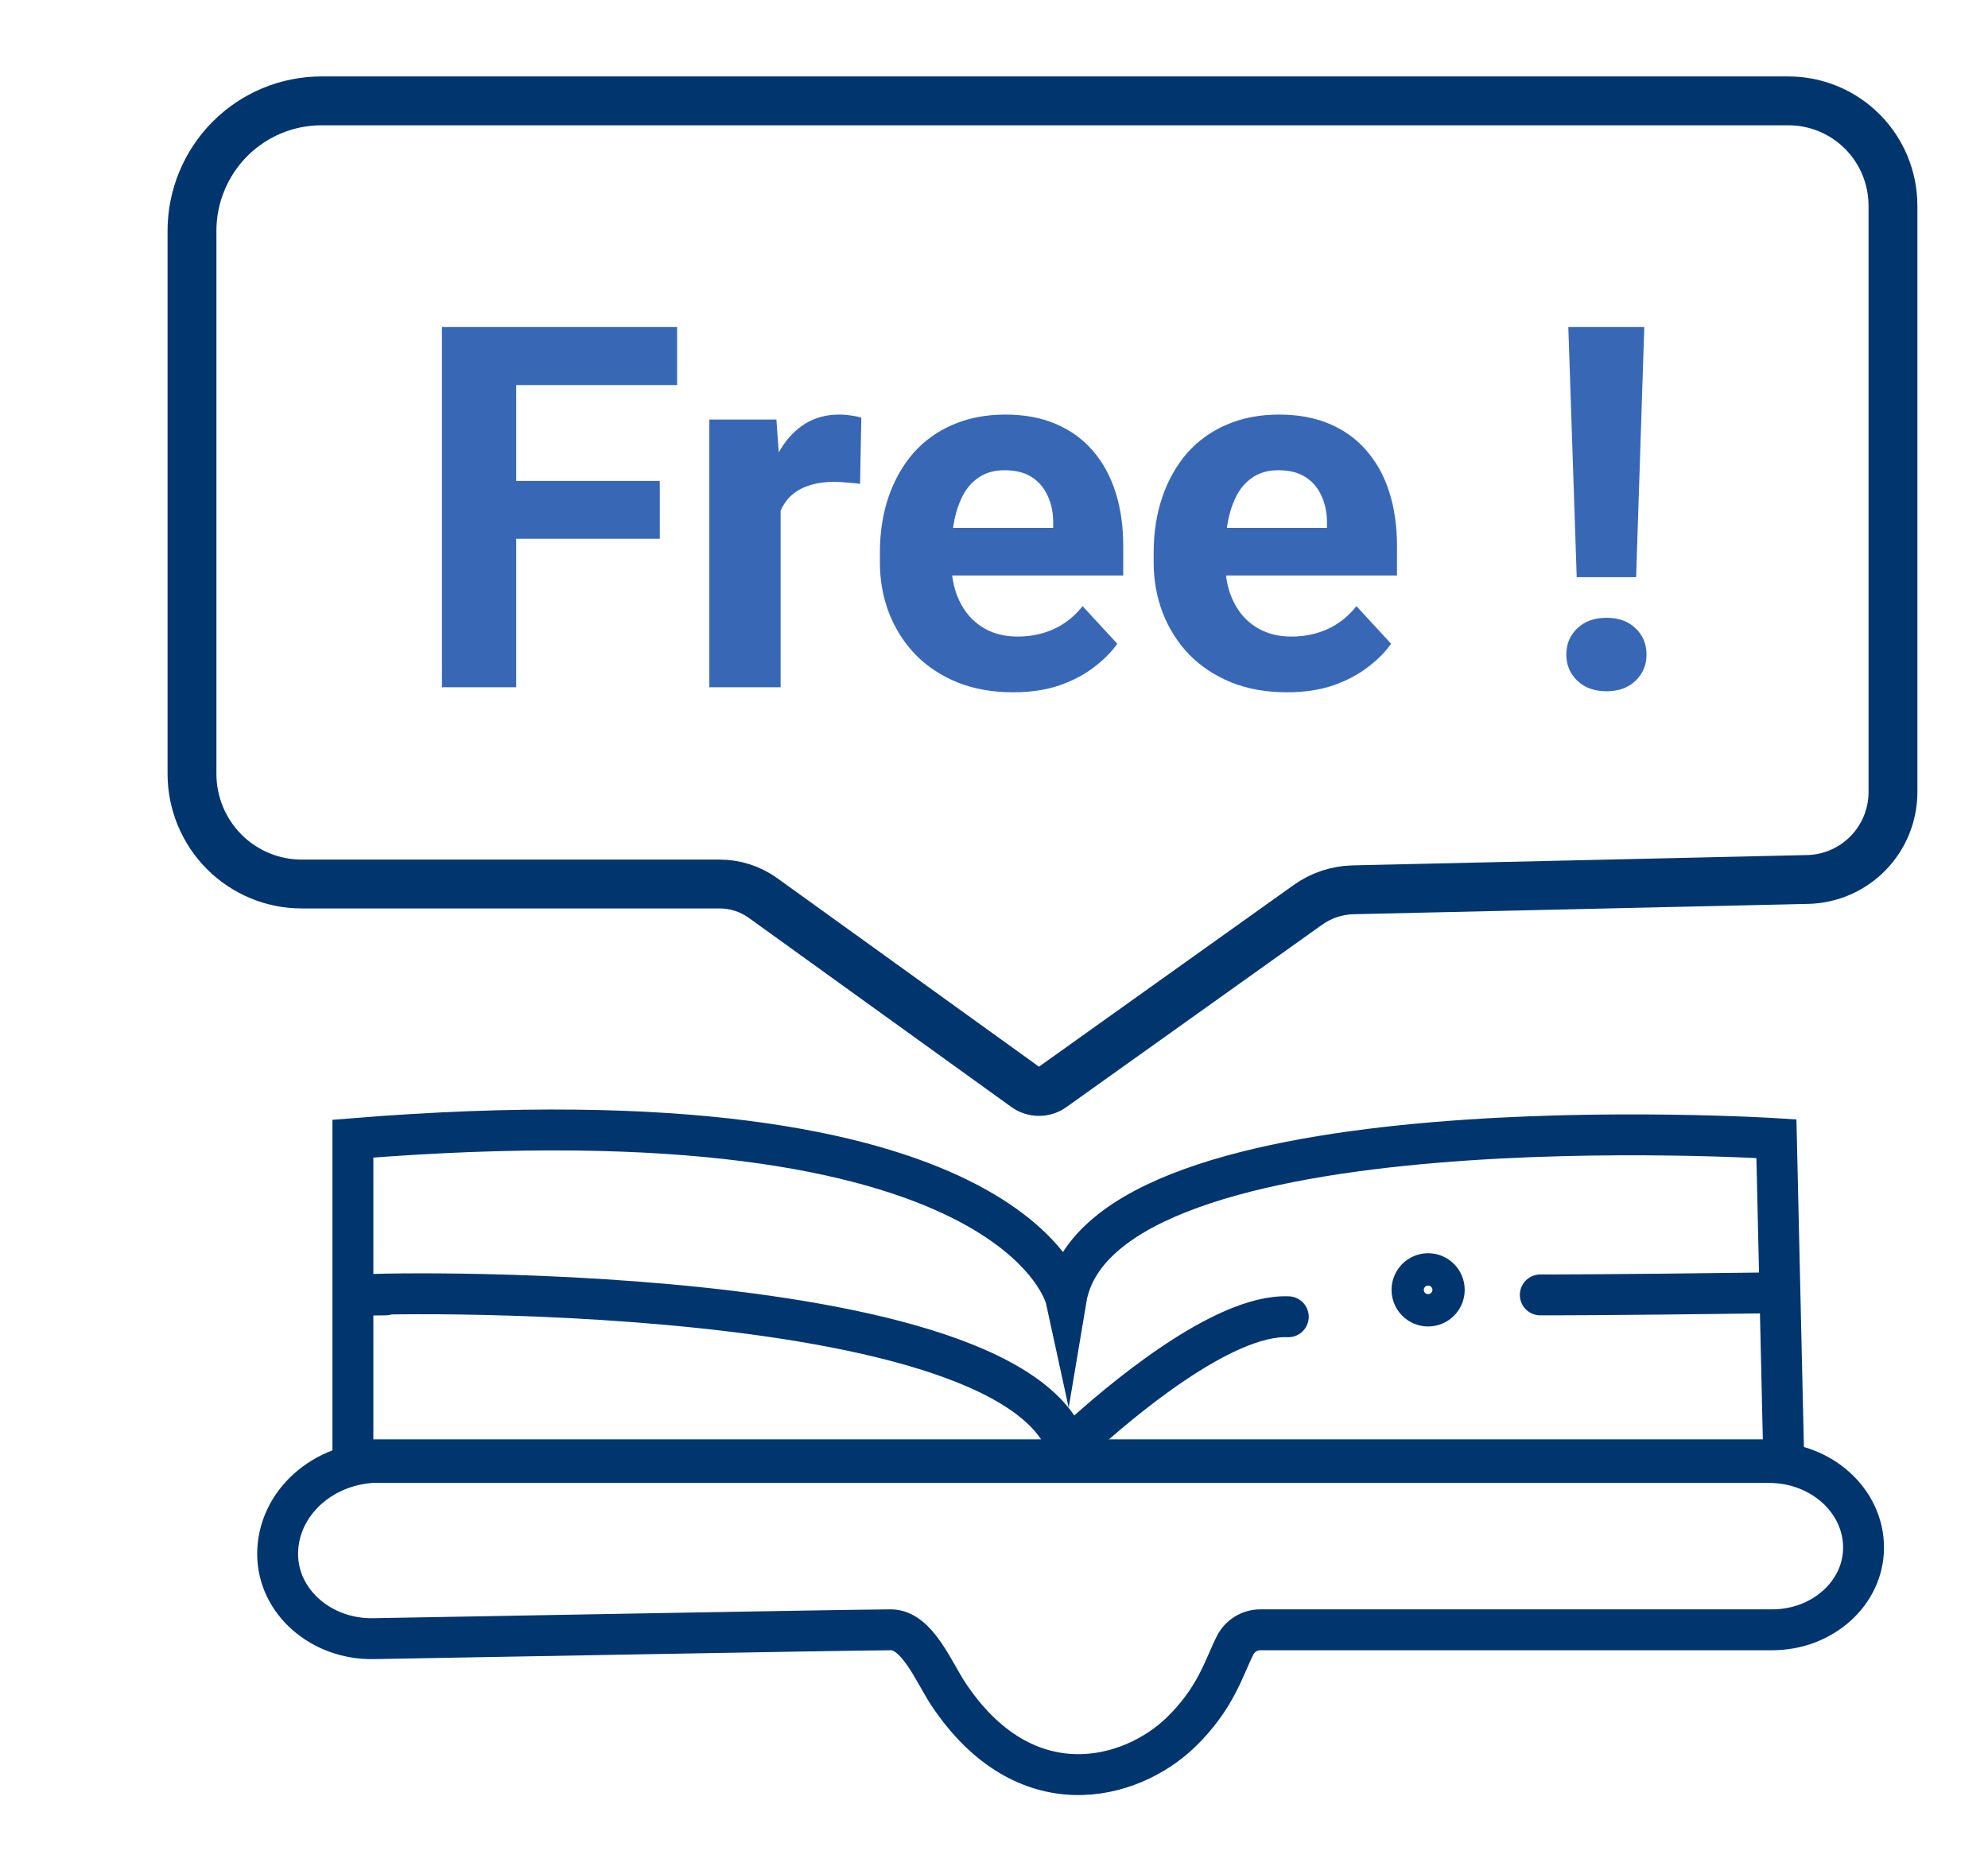 <svg width="35" height="33" viewBox="0 0 35 33" fill="none" xmlns="http://www.w3.org/2000/svg">
<g filter="url(#filter0_d_1838_13286)">
<path d="M5.681 25.752H30.146C31.064 25.752 31.809 26.423 31.809 27.25C31.809 28.049 31.09 28.698 30.2 28.698H21.19C21.097 28.698 21.006 28.724 20.926 28.773C20.847 28.823 20.783 28.893 20.742 28.977C20.552 29.352 20.409 29.903 19.789 30.503C18.905 31.358 17.05 31.854 15.702 29.838C15.443 29.452 15.151 28.698 14.684 28.698C13.51 28.708 8.306 28.807 5.574 28.854C4.648 28.87 3.888 28.198 3.888 27.363C3.888 26.47 4.69 25.747 5.681 25.747V25.752Z" fill="white" stroke="#00356D" stroke-width="0.72" stroke-miterlimit="10"/>
<path d="M30.404 25.705H5.213V20.05C16.949 19.1 17.769 22.878 17.769 22.878C18.369 19.29 30.275 20.05 30.275 20.05L30.404 25.705Z" fill="white" stroke="#00356D" stroke-width="0.72" stroke-miterlimit="10"/>
<path d="M5.786 22.801C3.275 22.842 16.035 22.266 17.697 25.257C17.713 25.284 17.735 25.308 17.762 25.326C17.788 25.344 17.819 25.356 17.851 25.361C17.882 25.366 17.915 25.363 17.945 25.354C17.976 25.344 18.004 25.328 18.028 25.306C18.661 24.728 20.517 23.136 21.681 23.186" stroke="#00356D" stroke-width="0.72" stroke-linecap="round" stroke-linejoin="round"/>
<path d="M24.143 22.997C24.3 22.997 24.427 22.869 24.427 22.712C24.427 22.555 24.3 22.427 24.143 22.427C23.986 22.427 23.859 22.555 23.859 22.712C23.859 22.869 23.986 22.997 24.143 22.997Z" stroke="#00356D" stroke-width="0.72" stroke-miterlimit="10"/>
<path d="M30.336 22.763C27.076 22.806 26.118 22.801 26.118 22.801" stroke="#00356D" stroke-width="0.72" stroke-miterlimit="10" stroke-linecap="round"/>
<path d="M32.327 3.624V13.945C32.327 14.348 32.17 14.735 31.889 15.023C31.609 15.31 31.227 15.477 30.826 15.486L22.817 15.668C22.532 15.676 22.257 15.768 22.025 15.934L17.525 19.144C17.457 19.193 17.375 19.219 17.291 19.219C17.208 19.219 17.126 19.193 17.058 19.144L12.433 15.812C12.21 15.652 11.943 15.566 11.669 15.566H4.311C3.799 15.566 3.308 15.361 2.946 14.998C2.584 14.634 2.38 14.141 2.38 13.626V4.065C2.38 3.458 2.621 2.876 3.048 2.446C3.476 2.017 4.056 1.776 4.661 1.776H30.486C30.974 1.776 31.442 1.97 31.788 2.317C32.133 2.663 32.327 3.133 32.327 3.624Z" fill="white" stroke="#00356D" stroke-width="0.86" stroke-miterlimit="10"/>
<path d="M8.088 5.757V12.102H6.781V5.757H8.088ZM10.616 8.468V9.487H7.731V8.468H10.616ZM10.921 5.757V6.781H7.731V5.757H10.921ZM12.743 8.415V12.102H11.488V7.387H12.669L12.743 8.415ZM14.164 7.356L14.142 8.52C14.081 8.511 14.007 8.504 13.92 8.498C13.836 8.489 13.759 8.485 13.689 8.485C13.512 8.485 13.358 8.508 13.227 8.555C13.099 8.598 12.992 8.664 12.904 8.751C12.82 8.838 12.756 8.944 12.713 9.069C12.672 9.194 12.649 9.336 12.643 9.496L12.39 9.418C12.39 9.113 12.421 8.832 12.482 8.577C12.543 8.318 12.631 8.093 12.748 7.901C12.867 7.709 13.012 7.561 13.183 7.456C13.355 7.352 13.551 7.3 13.772 7.3C13.841 7.3 13.913 7.305 13.985 7.317C14.058 7.326 14.117 7.339 14.164 7.356ZM16.84 12.19C16.474 12.19 16.145 12.132 15.855 12.015C15.564 11.896 15.317 11.732 15.114 11.523C14.914 11.314 14.76 11.071 14.652 10.795C14.545 10.516 14.491 10.22 14.491 9.906V9.731C14.491 9.374 14.542 9.047 14.643 8.751C14.745 8.455 14.89 8.197 15.079 7.979C15.271 7.762 15.503 7.594 15.777 7.478C16.05 7.359 16.358 7.3 16.701 7.3C17.035 7.3 17.331 7.355 17.59 7.465C17.848 7.576 18.065 7.732 18.239 7.936C18.416 8.139 18.55 8.383 18.64 8.668C18.73 8.95 18.775 9.264 18.775 9.609V10.133H15.027V9.296H17.542V9.2C17.542 9.025 17.51 8.87 17.446 8.733C17.385 8.594 17.292 8.484 17.167 8.402C17.042 8.321 16.882 8.28 16.687 8.28C16.522 8.28 16.379 8.316 16.26 8.389C16.141 8.462 16.044 8.563 15.968 8.694C15.896 8.825 15.84 8.979 15.803 9.156C15.768 9.331 15.75 9.522 15.75 9.731V9.906C15.75 10.095 15.777 10.269 15.829 10.429C15.884 10.589 15.961 10.727 16.06 10.843C16.162 10.959 16.284 11.049 16.426 11.113C16.571 11.177 16.735 11.209 16.918 11.209C17.145 11.209 17.356 11.165 17.55 11.078C17.748 10.988 17.918 10.853 18.06 10.673L18.67 11.335C18.572 11.478 18.436 11.614 18.265 11.745C18.097 11.876 17.893 11.983 17.655 12.068C17.417 12.149 17.145 12.19 16.84 12.19ZM21.66 12.19C21.294 12.19 20.966 12.132 20.675 12.015C20.385 11.896 20.138 11.732 19.934 11.523C19.734 11.314 19.58 11.071 19.472 10.795C19.365 10.516 19.311 10.22 19.311 9.906V9.731C19.311 9.374 19.362 9.047 19.464 8.751C19.565 8.455 19.711 8.197 19.899 7.979C20.091 7.762 20.324 7.594 20.597 7.478C20.87 7.359 21.178 7.3 21.521 7.3C21.855 7.3 22.151 7.355 22.41 7.465C22.669 7.576 22.885 7.732 23.059 7.936C23.236 8.139 23.37 8.383 23.46 8.668C23.55 8.95 23.595 9.264 23.595 9.609V10.133H19.847V9.296H22.362V9.2C22.362 9.025 22.33 8.87 22.266 8.733C22.205 8.594 22.112 8.484 21.987 8.402C21.862 8.321 21.702 8.28 21.508 8.28C21.342 8.28 21.2 8.316 21.081 8.389C20.961 8.462 20.864 8.563 20.789 8.694C20.716 8.825 20.661 8.979 20.623 9.156C20.588 9.331 20.571 9.522 20.571 9.731V9.906C20.571 10.095 20.597 10.269 20.649 10.429C20.704 10.589 20.781 10.727 20.88 10.843C20.982 10.959 21.104 11.049 21.246 11.113C21.392 11.177 21.556 11.209 21.739 11.209C21.965 11.209 22.176 11.165 22.371 11.078C22.568 10.988 22.738 10.853 22.881 10.673L23.491 11.335C23.392 11.478 23.257 11.614 23.085 11.745C22.917 11.876 22.713 11.983 22.475 12.068C22.237 12.149 21.965 12.19 21.66 12.19ZM27.949 5.757L27.805 10.163H26.759L26.611 5.757H27.949ZM26.576 11.527C26.576 11.341 26.64 11.187 26.768 11.065C26.899 10.94 27.07 10.878 27.282 10.878C27.497 10.878 27.669 10.94 27.797 11.065C27.925 11.187 27.988 11.341 27.988 11.527C27.988 11.707 27.925 11.86 27.797 11.985C27.669 12.11 27.497 12.172 27.282 12.172C27.07 12.172 26.899 12.11 26.768 11.985C26.64 11.86 26.576 11.707 26.576 11.527Z" fill="#3868B5"/>
</g>
<defs>
<filter id="filter0_d_1838_13286" x="1.561" y="1" width="32.799" height="31.023" filterUnits="userSpaceOnUse" color-interpolation-filters="sRGB">
<feFlood flood-opacity="0" result="BackgroundImageFix"/>
<feColorMatrix in="SourceAlpha" type="matrix" values="0 0 0 0 0 0 0 0 0 0 0 0 0 0 0 0 0 0 127 0" result="hardAlpha"/>
<feOffset dx="1"/>
<feComposite in2="hardAlpha" operator="out"/>
<feColorMatrix type="matrix" values="0 0 0 0 0 0 0 0 0 0 0 0 0 0 0 0 0 0 0.25 0"/>
<feBlend mode="normal" in2="BackgroundImageFix" result="effect1_dropShadow_1838_13286"/>
<feBlend mode="normal" in="SourceGraphic" in2="effect1_dropShadow_1838_13286" result="shape"/>
</filter>
</defs>
</svg>
